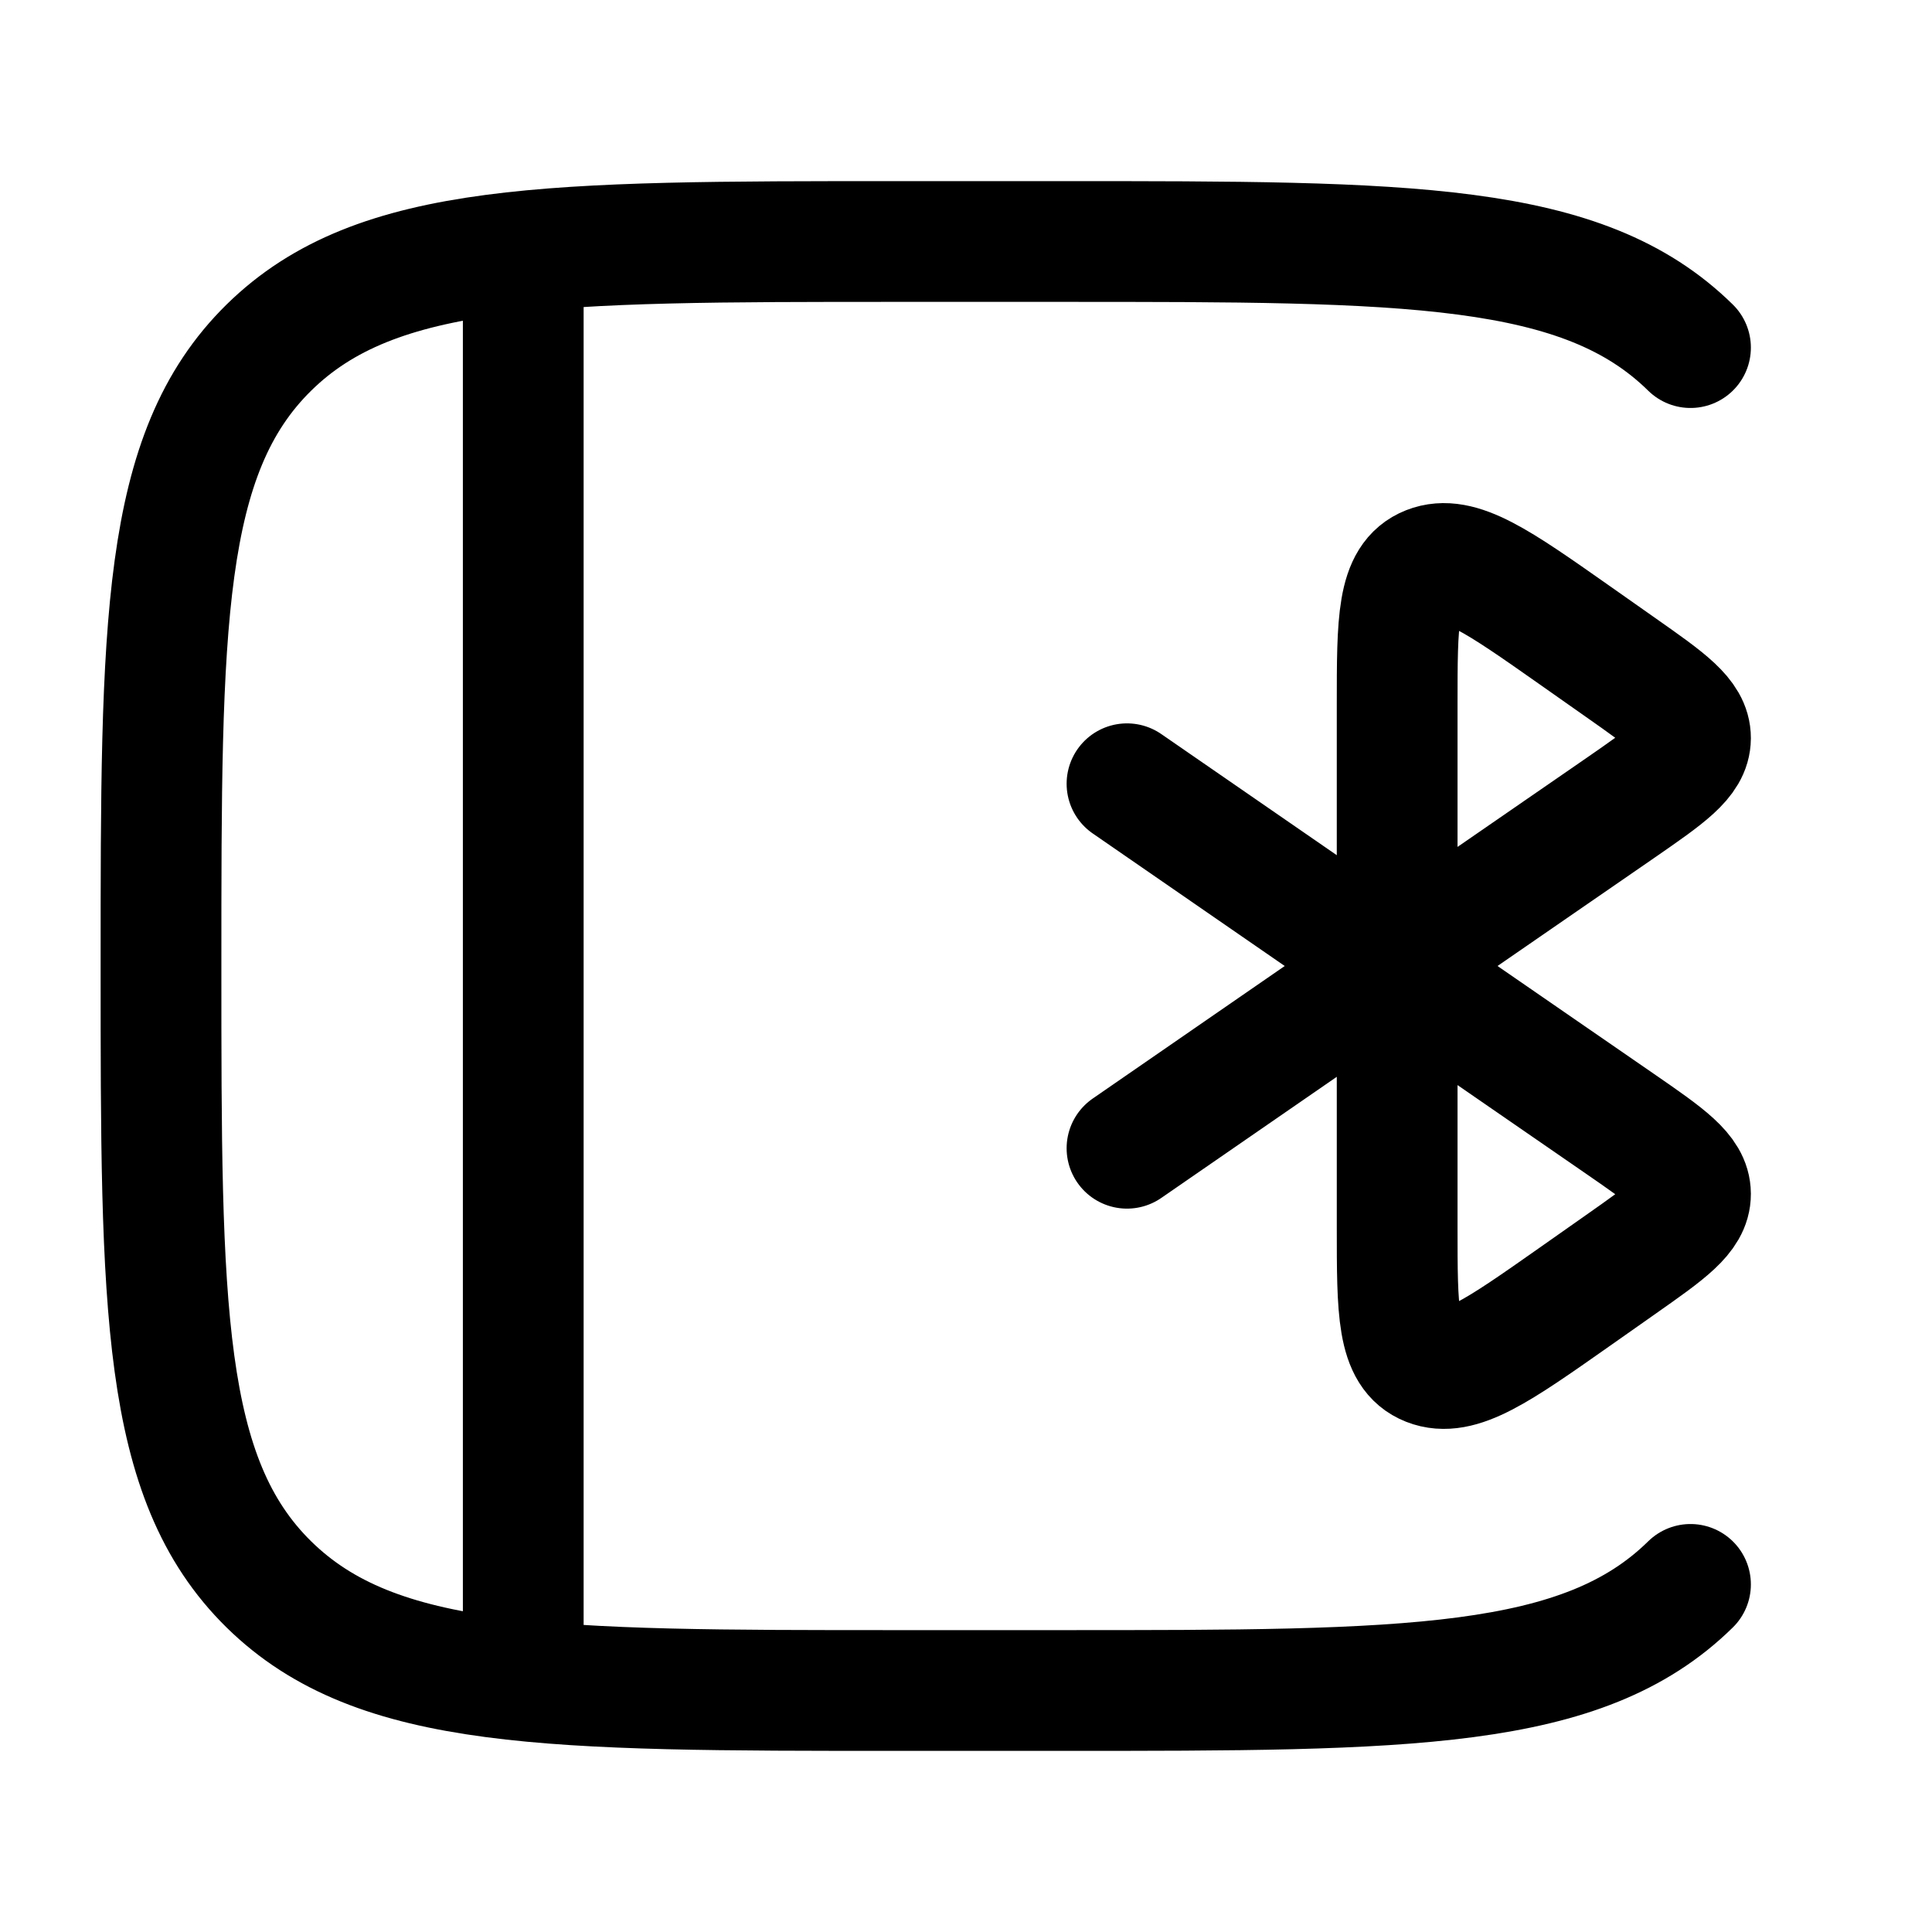 <svg xmlns="http://www.w3.org/2000/svg" width="1em" height="1em" viewBox="0 0 24 24"><g fill="none" stroke="currentColor" stroke-linecap="round" stroke-linejoin="round" stroke-width="1.5" color="currentColor"><path d="m17.356 12.051l2.769 1.91c.582.402.874.604.875.87c.001.267-.288.47-.866.876l-.576.405c-.953.67-1.43 1.004-1.816.852s-.386-.676-.386-1.721zm0 0L17.28 12m.075.051v-.102M17.28 12L14 9.736M17.281 12l.075-.051M17.28 12L14 14.264m3.356-2.315l2.769-1.91c.582-.403.874-.603.875-.87s-.288-.47-.866-.876l-.576-.405c-.953-.67-1.43-1.004-1.816-.852s-.386.676-.386 1.721z"/><path d="M21 19.682C19.66 21 17.502 21 13.187 21h-2.034c-4.315 0-6.472 0-7.813-1.318S2 16.242 2 12s0-6.364 1.34-7.682S6.838 3 11.153 3h2.034C17.502 3 19.66 3 21 4.318M6.5 3.5v17"/></g></svg>